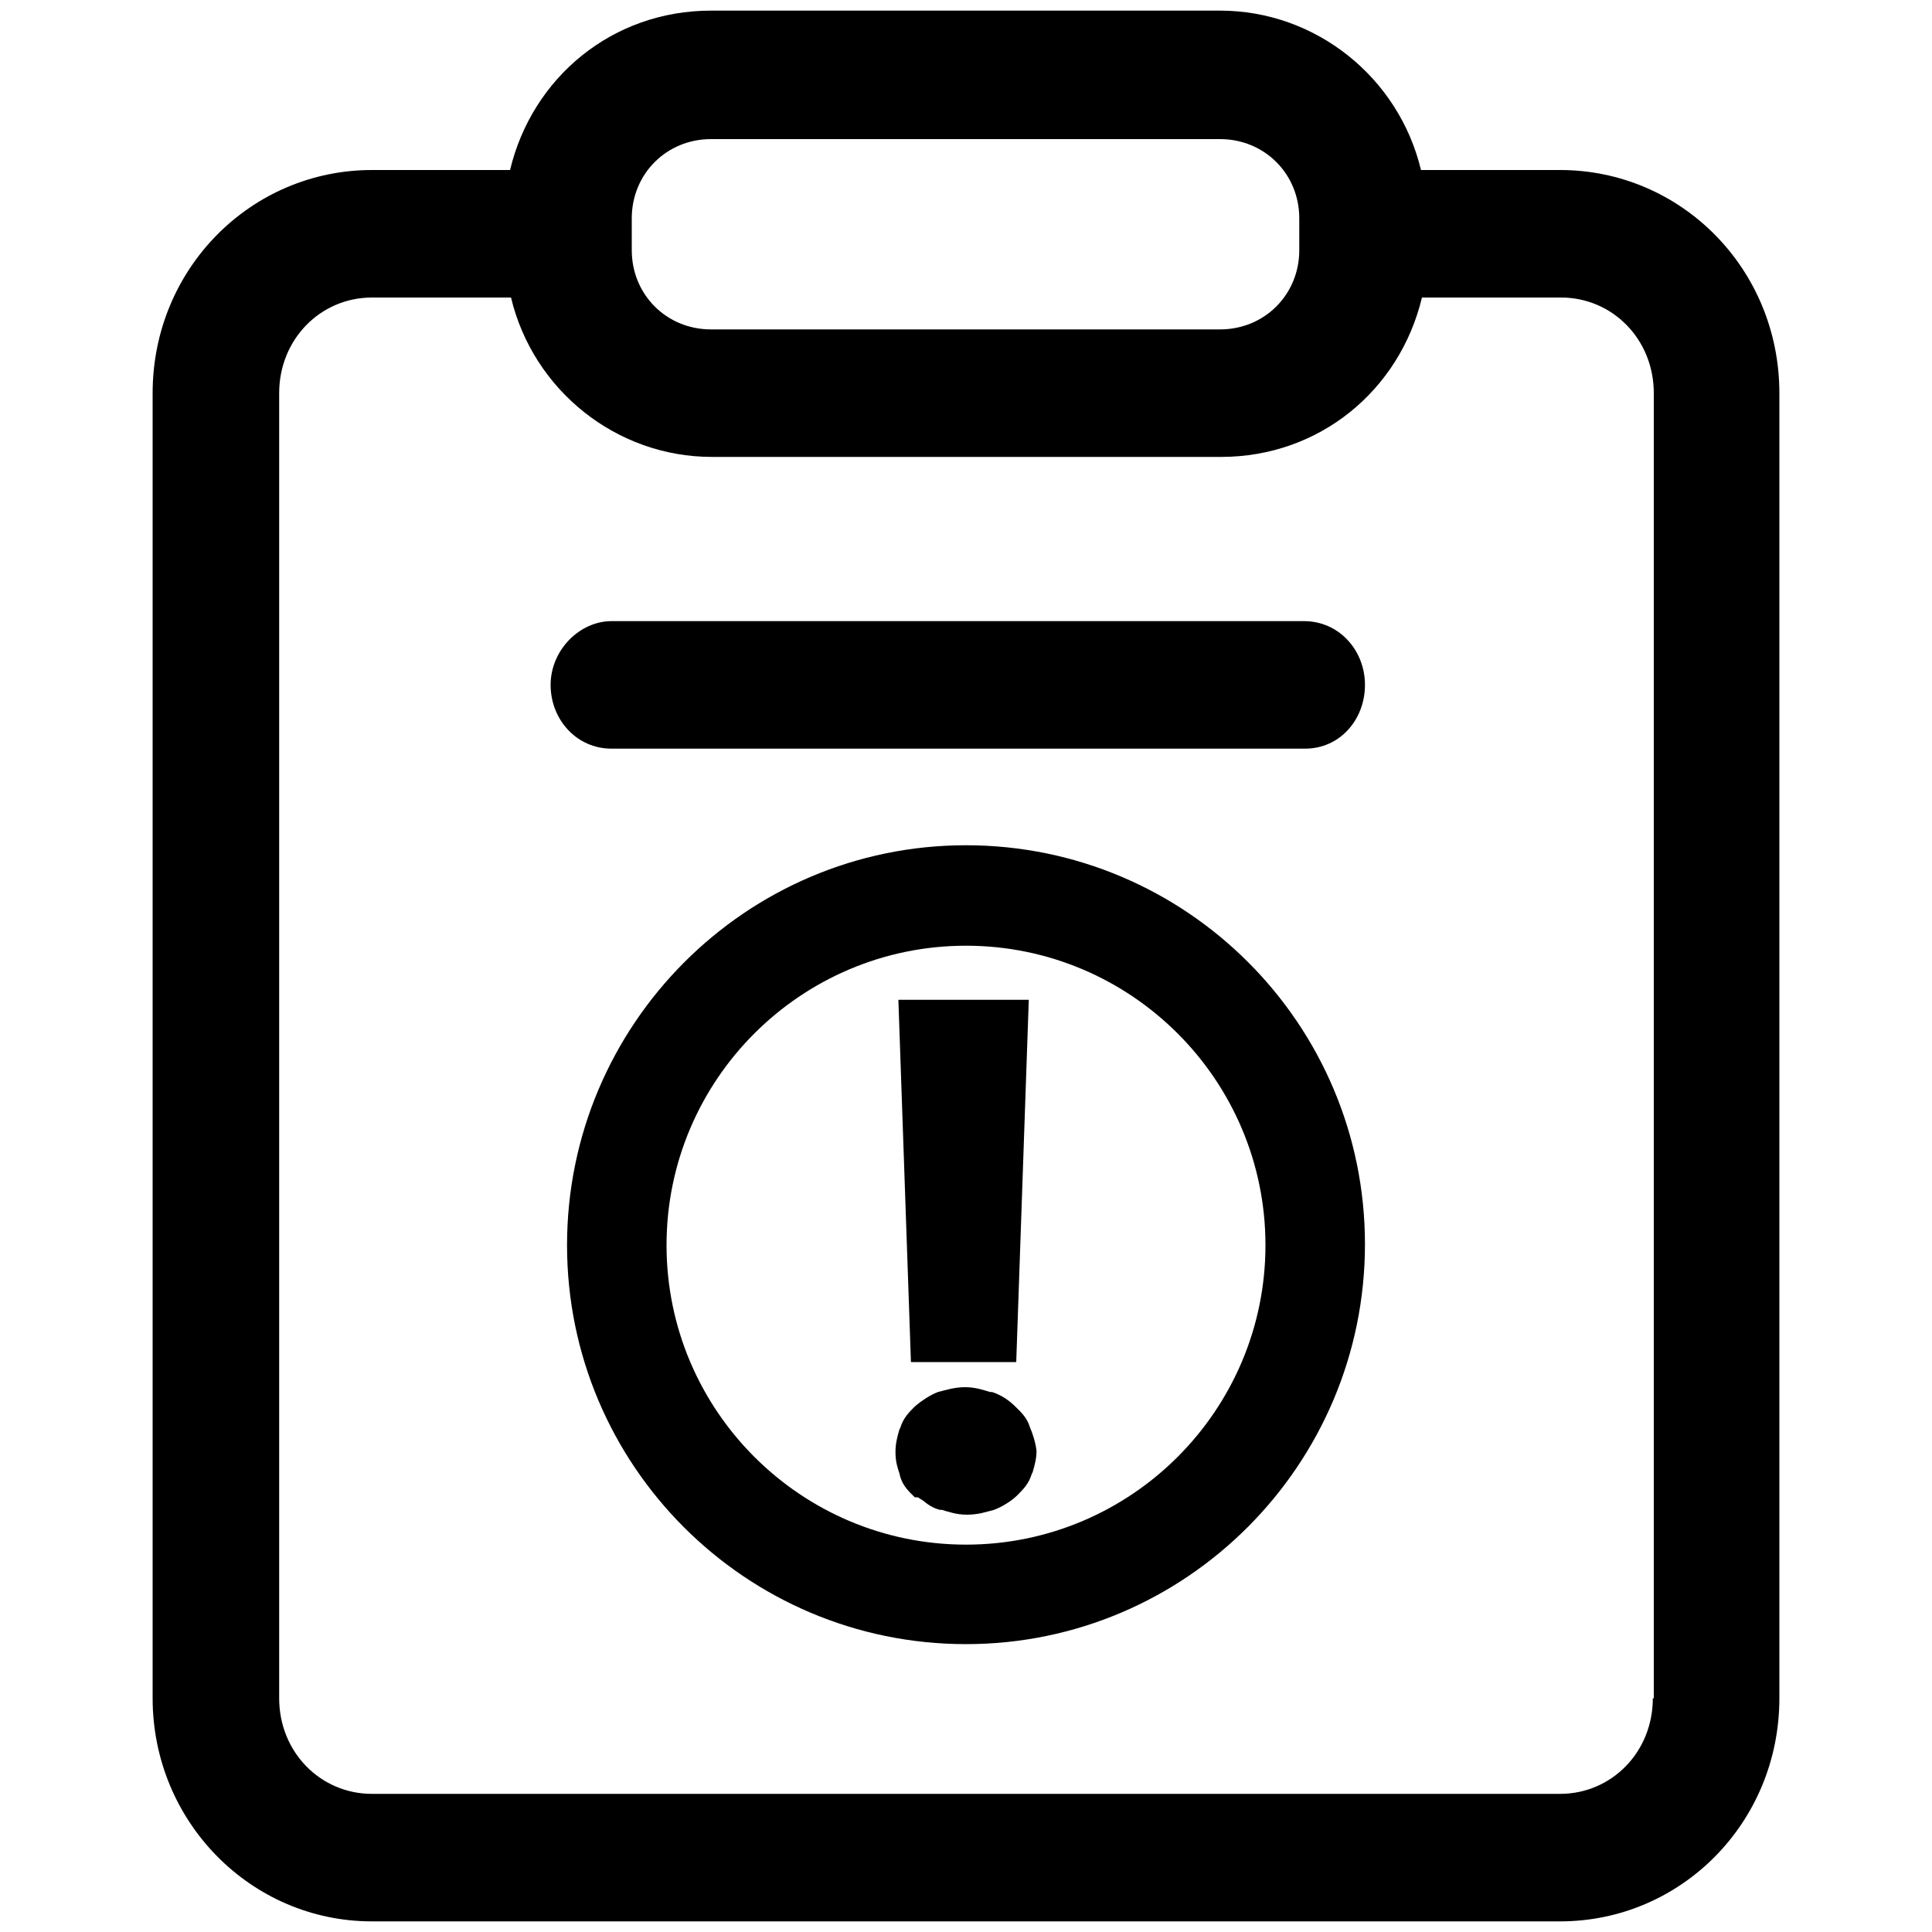 <?xml version="1.0" standalone="no"?><!DOCTYPE svg PUBLIC "-//W3C//DTD SVG 1.1//EN" "http://www.w3.org/Graphics/SVG/1.1/DTD/svg11.dtd"><svg t="1710732151213" class="icon" viewBox="0 0 1024 1024" version="1.1" xmlns="http://www.w3.org/2000/svg" p-id="1485" xmlns:xlink="http://www.w3.org/1999/xlink" width="200" height="200"><path d="M826.88 90.112h-73.728C741.376 40.96 697.344 5.632 646.656 5.632H376.832C324.608 5.632 282.112 40.96 270.336 90.112H197.12c-64 0-116.224 52.224-116.224 118.272v691.712c0 65.536 52.224 118.272 116.224 118.272h629.76c64 0 116.224-52.224 116.224-118.272V208.384c0-66.048-52.224-118.272-116.224-118.272z m-492.032 25.6c0-23.552 18.432-41.984 41.984-41.984h269.824c23.552 0 41.984 18.432 41.984 41.984v16.896c0 23.552-18.432 41.984-41.984 41.984H376.832c-23.552 0-41.984-18.432-41.984-41.984v-16.896z m541.184 784.384c0 28.672-22.016 50.688-49.152 50.688h-629.76c-27.136 0-49.152-22.016-49.152-50.688V208.384c0-28.672 22.016-50.688 49.152-50.688h73.728c11.776 49.152 55.808 84.48 106.496 84.48h269.824c52.224 0 94.72-35.328 106.496-84.48h73.728c27.136 0 49.152 22.016 49.152 50.688v691.712z m0 0" p-id="1486"></path><path d="M691.712 396.8H324.096c-18.432 0-32.256-15.36-32.256-33.792 0-18.432 15.36-33.792 32.256-33.792H691.2c18.432 0 32.256 15.36 32.256 33.792 0 18.432-13.312 33.792-31.744 33.792z" p-id="1487"></path><path d="M512 818.688c87.552 0 158.72-71.168 158.72-158.72s-71.168-158.72-158.72-158.72-158.72 71.168-158.72 158.72 71.168 158.72 158.72 158.72z m0 52.736c-116.736 0-211.456-94.72-211.456-211.456S395.264 448 512 448c116.736 0 211.456 94.72 211.456 211.456s-94.72 211.968-211.456 211.968z" p-id="1488"></path><path d="M538.624 721.92l6.656-192H476.16l6.656 192zM545.792 756.224c-1.536-5.12-5.12-8.192-7.68-10.752-3.584-3.584-7.68-6.144-12.288-7.68h-1.024c-3.584-1.024-7.68-2.56-13.312-2.56s-10.24 1.536-14.336 2.56c-4.096 1.536-8.704 4.608-12.288 7.68-3.072 3.072-6.144 6.144-7.68 11.264l-0.512 1.024c-1.024 3.584-2.048 7.168-2.048 11.776 0 5.12 1.024 8.192 2.048 11.264l0.512 2.048c1.536 5.12 5.12 8.192 7.68 10.752h1.536c1.024 0.512 1.536 1.024 2.56 1.536 2.56 2.048 5.12 4.096 9.216 5.12h1.024c3.584 1.024 7.68 2.56 13.312 2.56 6.144 0 10.24-1.536 14.336-2.56 4.096-1.536 9.216-4.608 12.288-7.68 3.072-3.072 6.144-6.144 7.68-11.264l0.512-1.024c1.024-3.584 2.048-7.168 2.048-11.264-0.512-4.608-2.048-9.216-3.584-12.8z" p-id="1489"></path></svg>